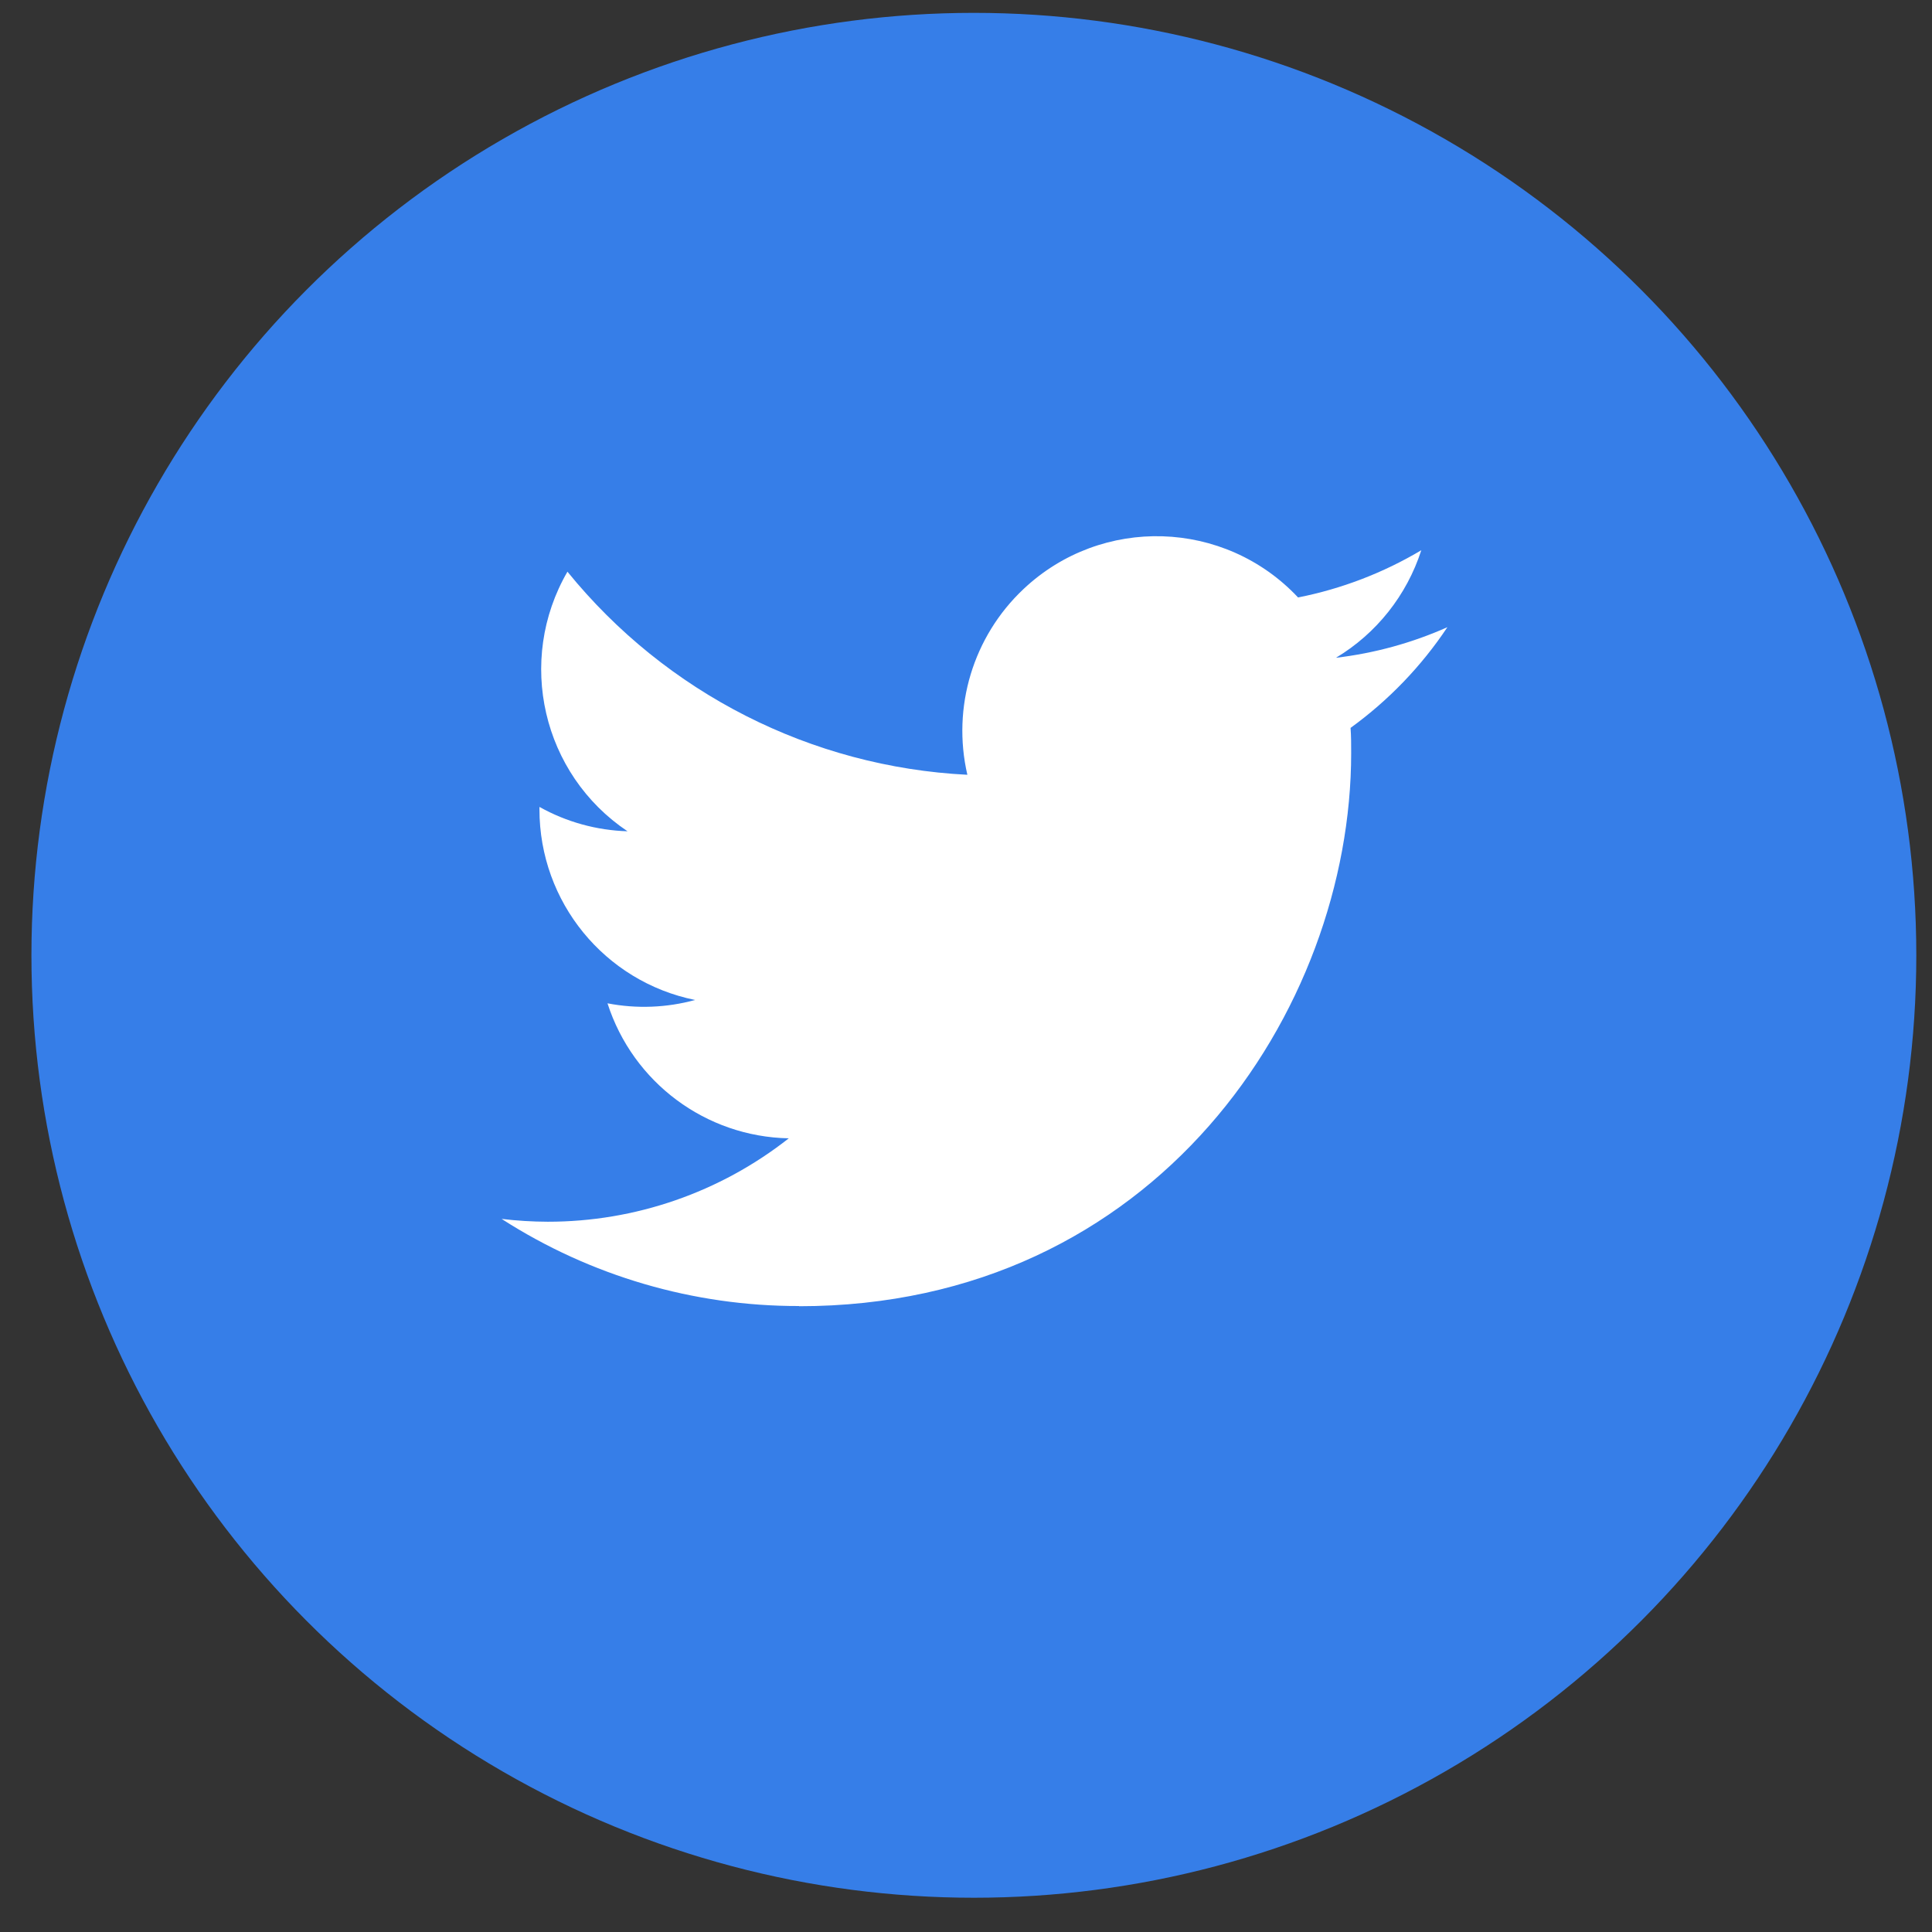 <svg width="41" height="41" viewBox="0 0 41 41" fill="none" xmlns="http://www.w3.org/2000/svg">
<rect x="0" y="0" width="41" height="41" fill="#333333" stroke="none"/>
<circle cx="20.667" cy="20.273" r="20" fill="#367EE8"/>
<g clip-path="url(#clip0_12775_66834)">
<path d="M28.661 15.447C28.674 15.624 28.674 15.802 28.674 15.98C28.674 21.432 24.531 27.72 16.957 27.72V27.716C14.719 27.72 12.528 27.078 10.645 25.867C10.97 25.906 11.297 25.926 11.625 25.927C13.479 25.928 15.28 25.305 16.739 24.157C14.977 24.123 13.432 22.972 12.892 21.292C13.509 21.411 14.145 21.387 14.751 21.221C12.83 20.832 11.448 19.141 11.448 17.177C11.448 17.159 11.448 17.141 11.448 17.124C12.02 17.444 12.661 17.621 13.317 17.641C11.508 16.429 10.95 14.017 12.042 12.132C14.133 14.709 17.218 16.276 20.529 16.442C20.197 15.009 20.651 13.507 21.721 12.5C23.379 10.938 25.988 11.018 27.547 12.679C28.469 12.497 29.353 12.158 30.162 11.677C29.854 12.632 29.211 13.444 28.351 13.959C29.168 13.863 29.965 13.644 30.716 13.31C30.163 14.14 29.467 14.863 28.661 15.447Z" fill="white"/>
</g>
<defs>
<clipPath id="clip0_12775_66834">
<rect width="20.222" height="16.667" fill="white" transform="translate(10.563 11.258)"/>
</clipPath>
</defs>
</svg>
